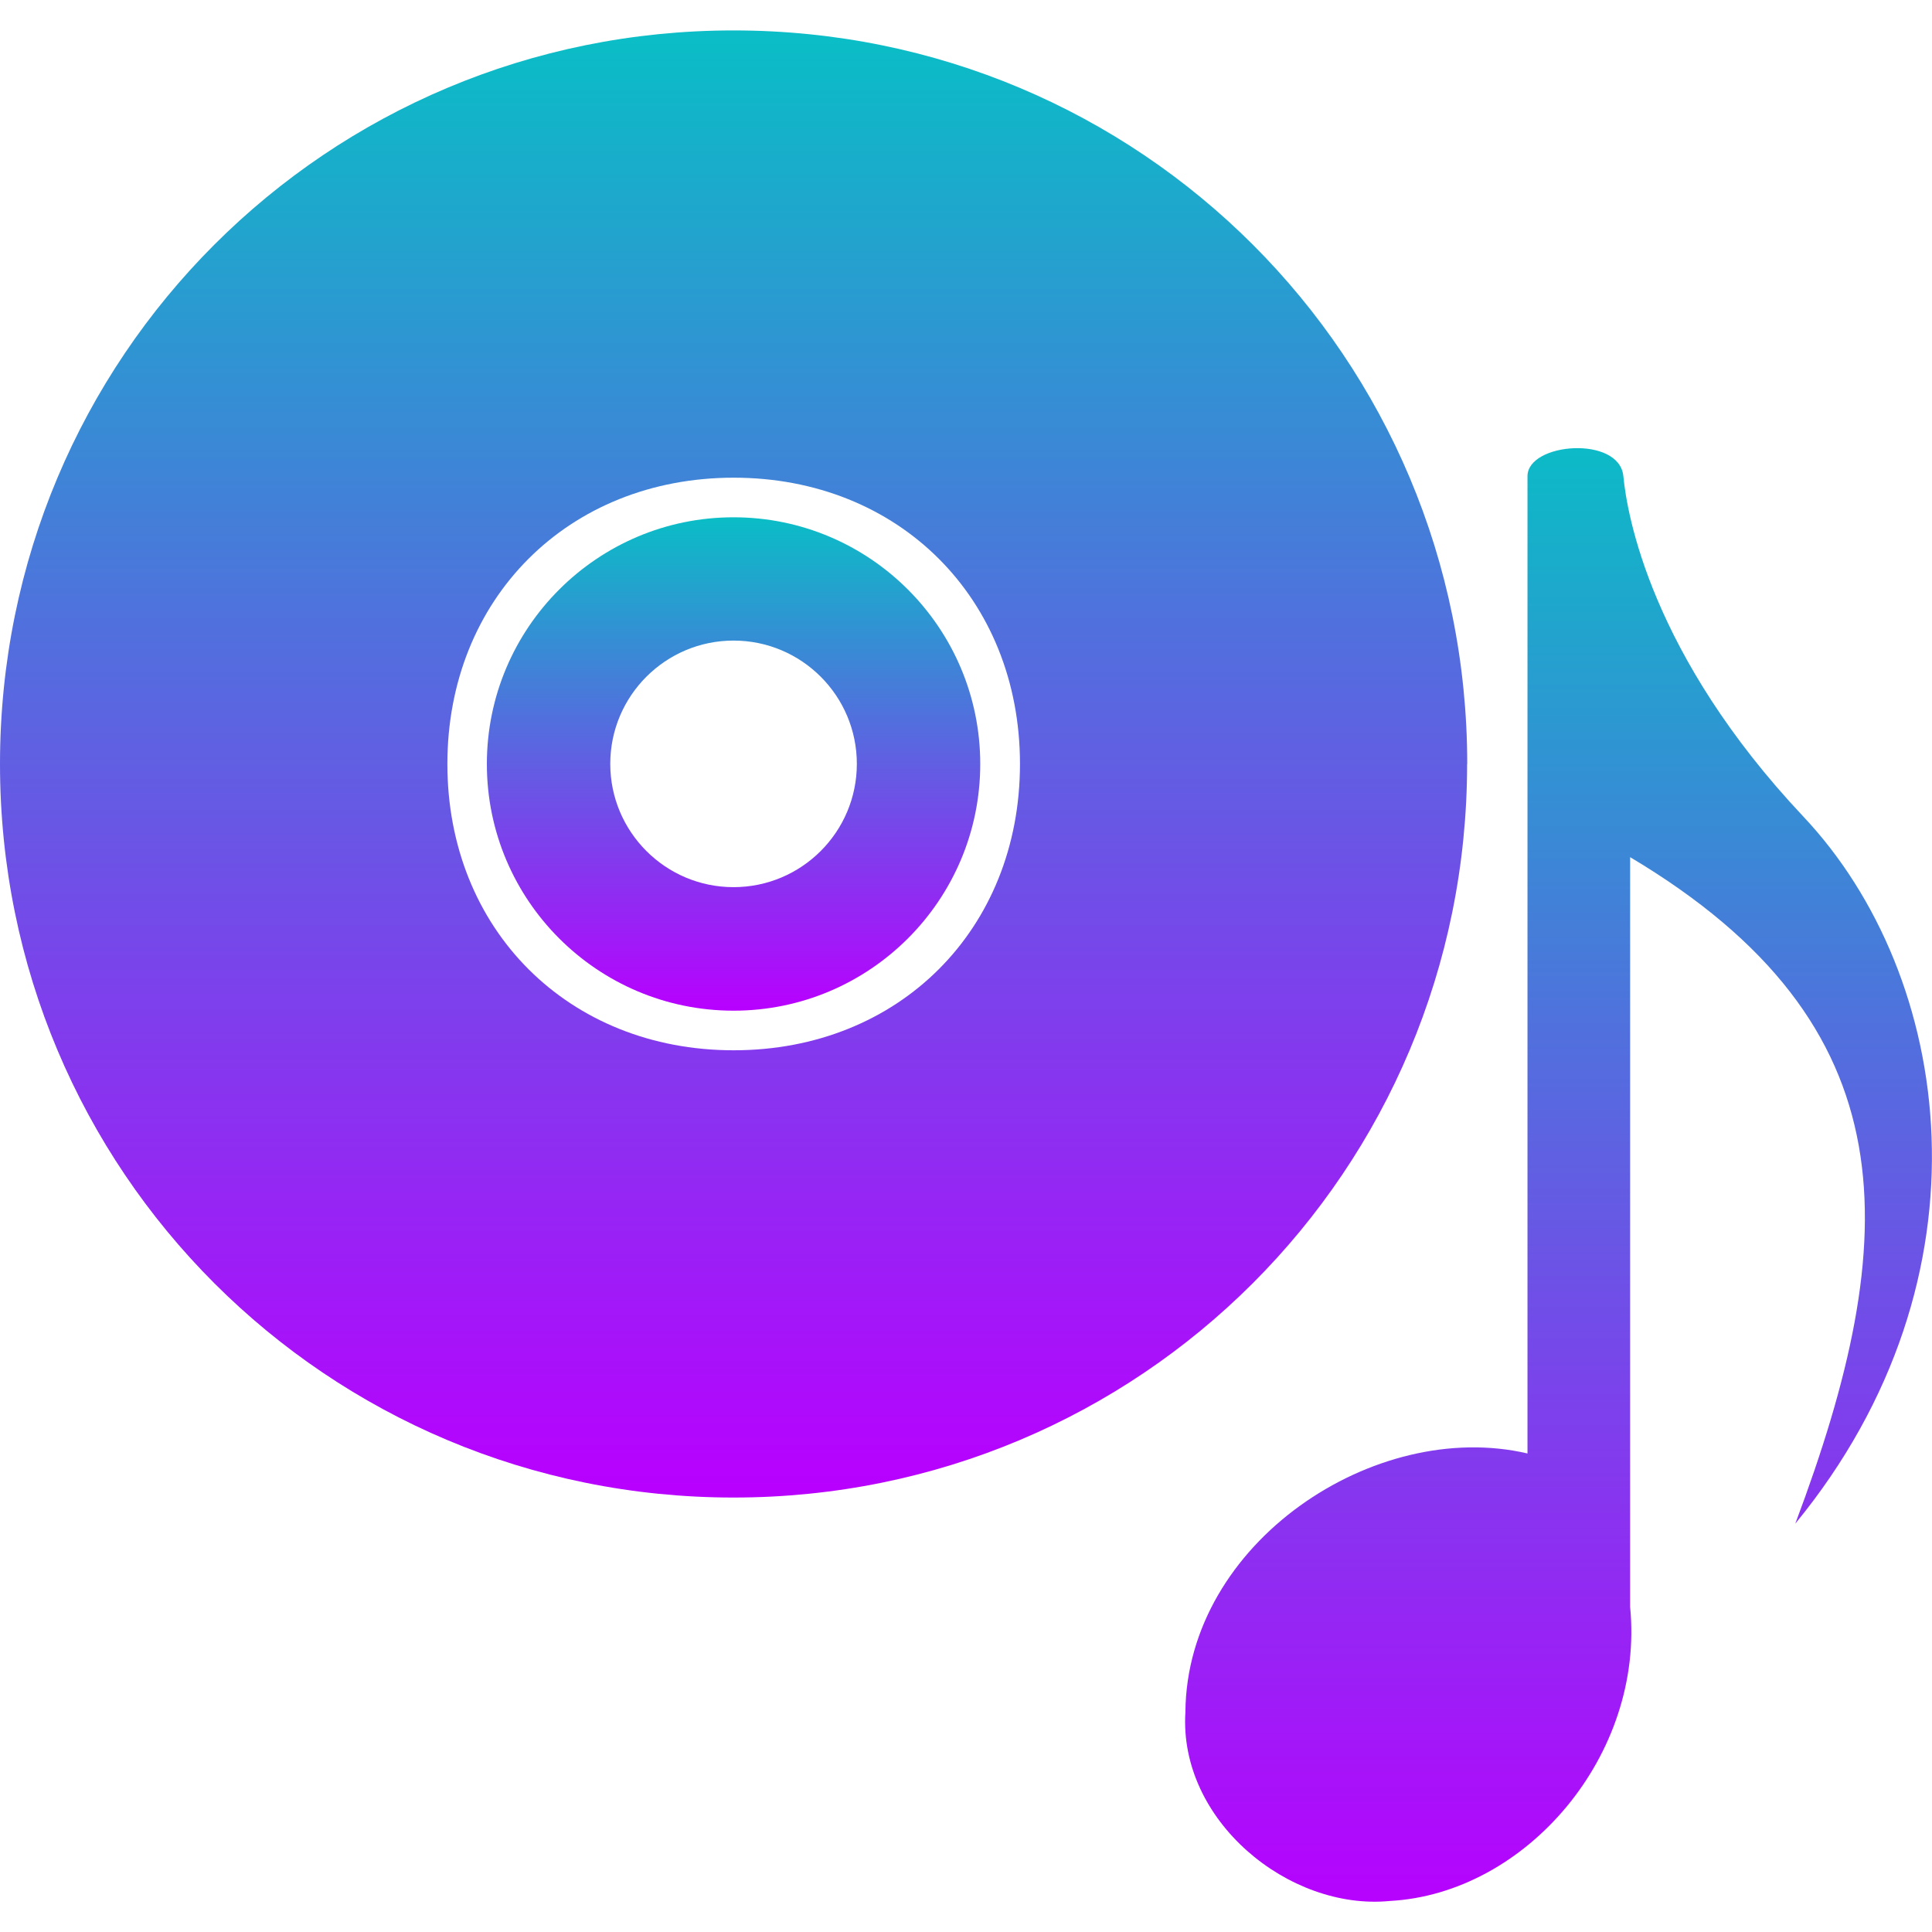 <?xml version="1.0" encoding="UTF-8" standalone="no"?>
<!-- Created with Inkscape (http://www.inkscape.org/) -->

<svg
   id="svg7542"
   height="16"
   width="16"
   version="1.1"
   xmlns:xlink="http://www.w3.org/1999/xlink"
   xmlns="http://www.w3.org/2000/svg"
   xmlns:svg="http://www.w3.org/2000/svg"
   xmlns:rdf="http://www.w3.org/1999/02/22-rdf-syntax-ns#"
   xmlns:cc="http://creativecommons.org/ns#"
   xmlns:dc="http://purl.org/dc/elements/1.1/">
  <defs>
   <style id="current-color-scheme" type="text/css">
   .ColorScheme-Text { color: #0abdc6; } .ColorScheme-Highlight { color:#5294e2; }
  </style>
  <linearGradient id="arrongin" x1="0%" x2="0%" y1="0%" y2="100%">
   <stop offset="0%" style="stop-color:#dd9b44; stop-opacity:1"/>
   <stop offset="100%" style="stop-color:#ad6c16; stop-opacity:1"/>
  </linearGradient>
  <linearGradient id="aurora" x1="0%" x2="0%" y1="0%" y2="100%">
   <stop offset="0%" style="stop-color:#09D4DF; stop-opacity:1"/>
   <stop offset="100%" style="stop-color:#9269F4; stop-opacity:1"/>
  </linearGradient>
  <linearGradient id="cyberneon" x1="0%" x2="0%" y1="0%" y2="100%">
    <stop offset="0" style="stop-color:#0abdc6; stop-opacity:1"/>
    <stop offset="1" style="stop-color:#ea00d9; stop-opacity:1"/>
  </linearGradient>
  <linearGradient id="fitdance" x1="0%" x2="0%" y1="0%" y2="100%">
   <stop offset="0%" style="stop-color:#1AD6AB; stop-opacity:1"/>
   <stop offset="100%" style="stop-color:#329DB6; stop-opacity:1"/>
  </linearGradient>
  <linearGradient id="oomox" x1="0%" x2="0%" y1="0%" y2="100%">
   <stop offset="0%" style="stop-color:#0abdc6; stop-opacity:1"/>
   <stop offset="100%" style="stop-color:#b800ff; stop-opacity:1"/>
  </linearGradient>
  <linearGradient id="rainblue" x1="0%" x2="0%" y1="0%" y2="100%">
   <stop offset="0%" style="stop-color:#00F260; stop-opacity:1"/>
   <stop offset="100%" style="stop-color:#0575E6; stop-opacity:1"/>
  </linearGradient>
  <linearGradient id="sunrise" x1="0%" x2="0%" y1="0%" y2="100%">
   <stop offset="0%" style="stop-color: #FF8501; stop-opacity:1"/>
   <stop offset="100%" style="stop-color: #FFCB01; stop-opacity:1"/>
  </linearGradient>
  <linearGradient id="telinkrin" x1="0%" x2="0%" y1="0%" y2="100%">
   <stop offset="0%" style="stop-color: #b2ced6; stop-opacity:1"/>
   <stop offset="100%" style="stop-color: #6da5b7; stop-opacity:1"/>
  </linearGradient>
  <linearGradient id="60spsycho" x1="0%" x2="0%" y1="0%" y2="100%">
   <stop offset="0%" style="stop-color: #df5940; stop-opacity:1"/>
   <stop offset="25%" style="stop-color: #d8d15f; stop-opacity:1"/>
   <stop offset="50%" style="stop-color: #e9882a; stop-opacity:1"/>
   <stop offset="100%" style="stop-color: #279362; stop-opacity:1"/>
  </linearGradient>
  <linearGradient id="90ssummer" x1="0%" x2="0%" y1="0%" y2="100%">
   <stop offset="0%" style="stop-color: #f618c7; stop-opacity:1"/>
   <stop offset="20%" style="stop-color: #94ffab; stop-opacity:1"/>
   <stop offset="50%" style="stop-color: #fbfd54; stop-opacity:1"/>
   <stop offset="100%" style="stop-color: #0f83ae; stop-opacity:1"/>
  </linearGradient>
 </defs>
  <path
     id="path2781"
     class="ColorScheme-Text"
     style="font-variation-settings:normal;display:inline;opacity:1;vector-effect:none;fill:url(#oomox);fill-opacity:1;stroke:none;stroke-width:0.098;stroke-linecap:butt;stroke-linejoin:miter;stroke-miterlimit:4;stroke-dasharray:none;stroke-dashoffset:0;stroke-opacity:1;-inkscape-stroke:none;paint-order:markers fill stroke;stop-color:#000000;stop-opacity:1"
     d="m 12.151,6.327 c 0,-3.367 -2.708,-6.075 -6.075,-6.075 C 2.708,0.251 -7.1866264e-8,2.959 -7.1866264e-8,6.327 -7.391004e-7,9.694 2.708,12.402 6.075,12.402 c 3.367,0 6.075,-2.708 6.075,-6.075 z m -3.704,0 c 0,1.37 -1.001,2.371 -2.371,2.371 -1.37,0 -2.371,-1.001 -2.371,-2.371 0,-1.37 1.001,-2.371 2.371,-2.371 1.37,0 2.371,1.001 2.371,2.371 z" />
  <path
     id="path3418"
     class="ColorScheme-Text"
     style="display:inline;fill:url(#oomox);fill-opacity:1;stroke:none;stroke-width:0.151;stroke-linejoin:round"
     d="m 6.075,4.284 c -1.127,0 -2.043,0.915 -2.043,2.043 0,1.127 0.915,2.043 2.043,2.043 1.127,0 2.043,-0.915 2.043,-2.043 0,-1.127 -0.915,-2.043 -2.043,-2.043 z m 0,1.021 c 0.564,0 1.021,0.458 1.021,1.021 0,0.564 -0.458,1.021 -1.021,1.021 -0.564,0 -1.021,-0.458 -1.021,-1.021 0,-0.564 0.458,-1.021 1.021,-1.021 z" />
  <path
     id="path2588"
     class="ColorScheme-Text"
     style="display:inline;fill:url(#oomox);fill-opacity:1;stroke:none;stroke-width:0.167;stroke-linecap:round;stroke-linejoin:round"
     d="m 13.5,7.099 v 6.209 c 0.121,1.226 -0.861,2.374 -1.99,2.435 C 10.676,15.825 9.76,15.078 9.817,14.178 9.828,12.775 11.389,11.742 12.65,12.037 V 3.944 c 0,-0.28 0.762,-0.339 0.794,0 0.03,0.316 0.227,1.477 1.491,2.819 1.241,1.317 1.612,3.809 -0.067,5.855 0.893,-2.376 0.965,-4.13 -1.369,-5.52 z" />
</svg>
